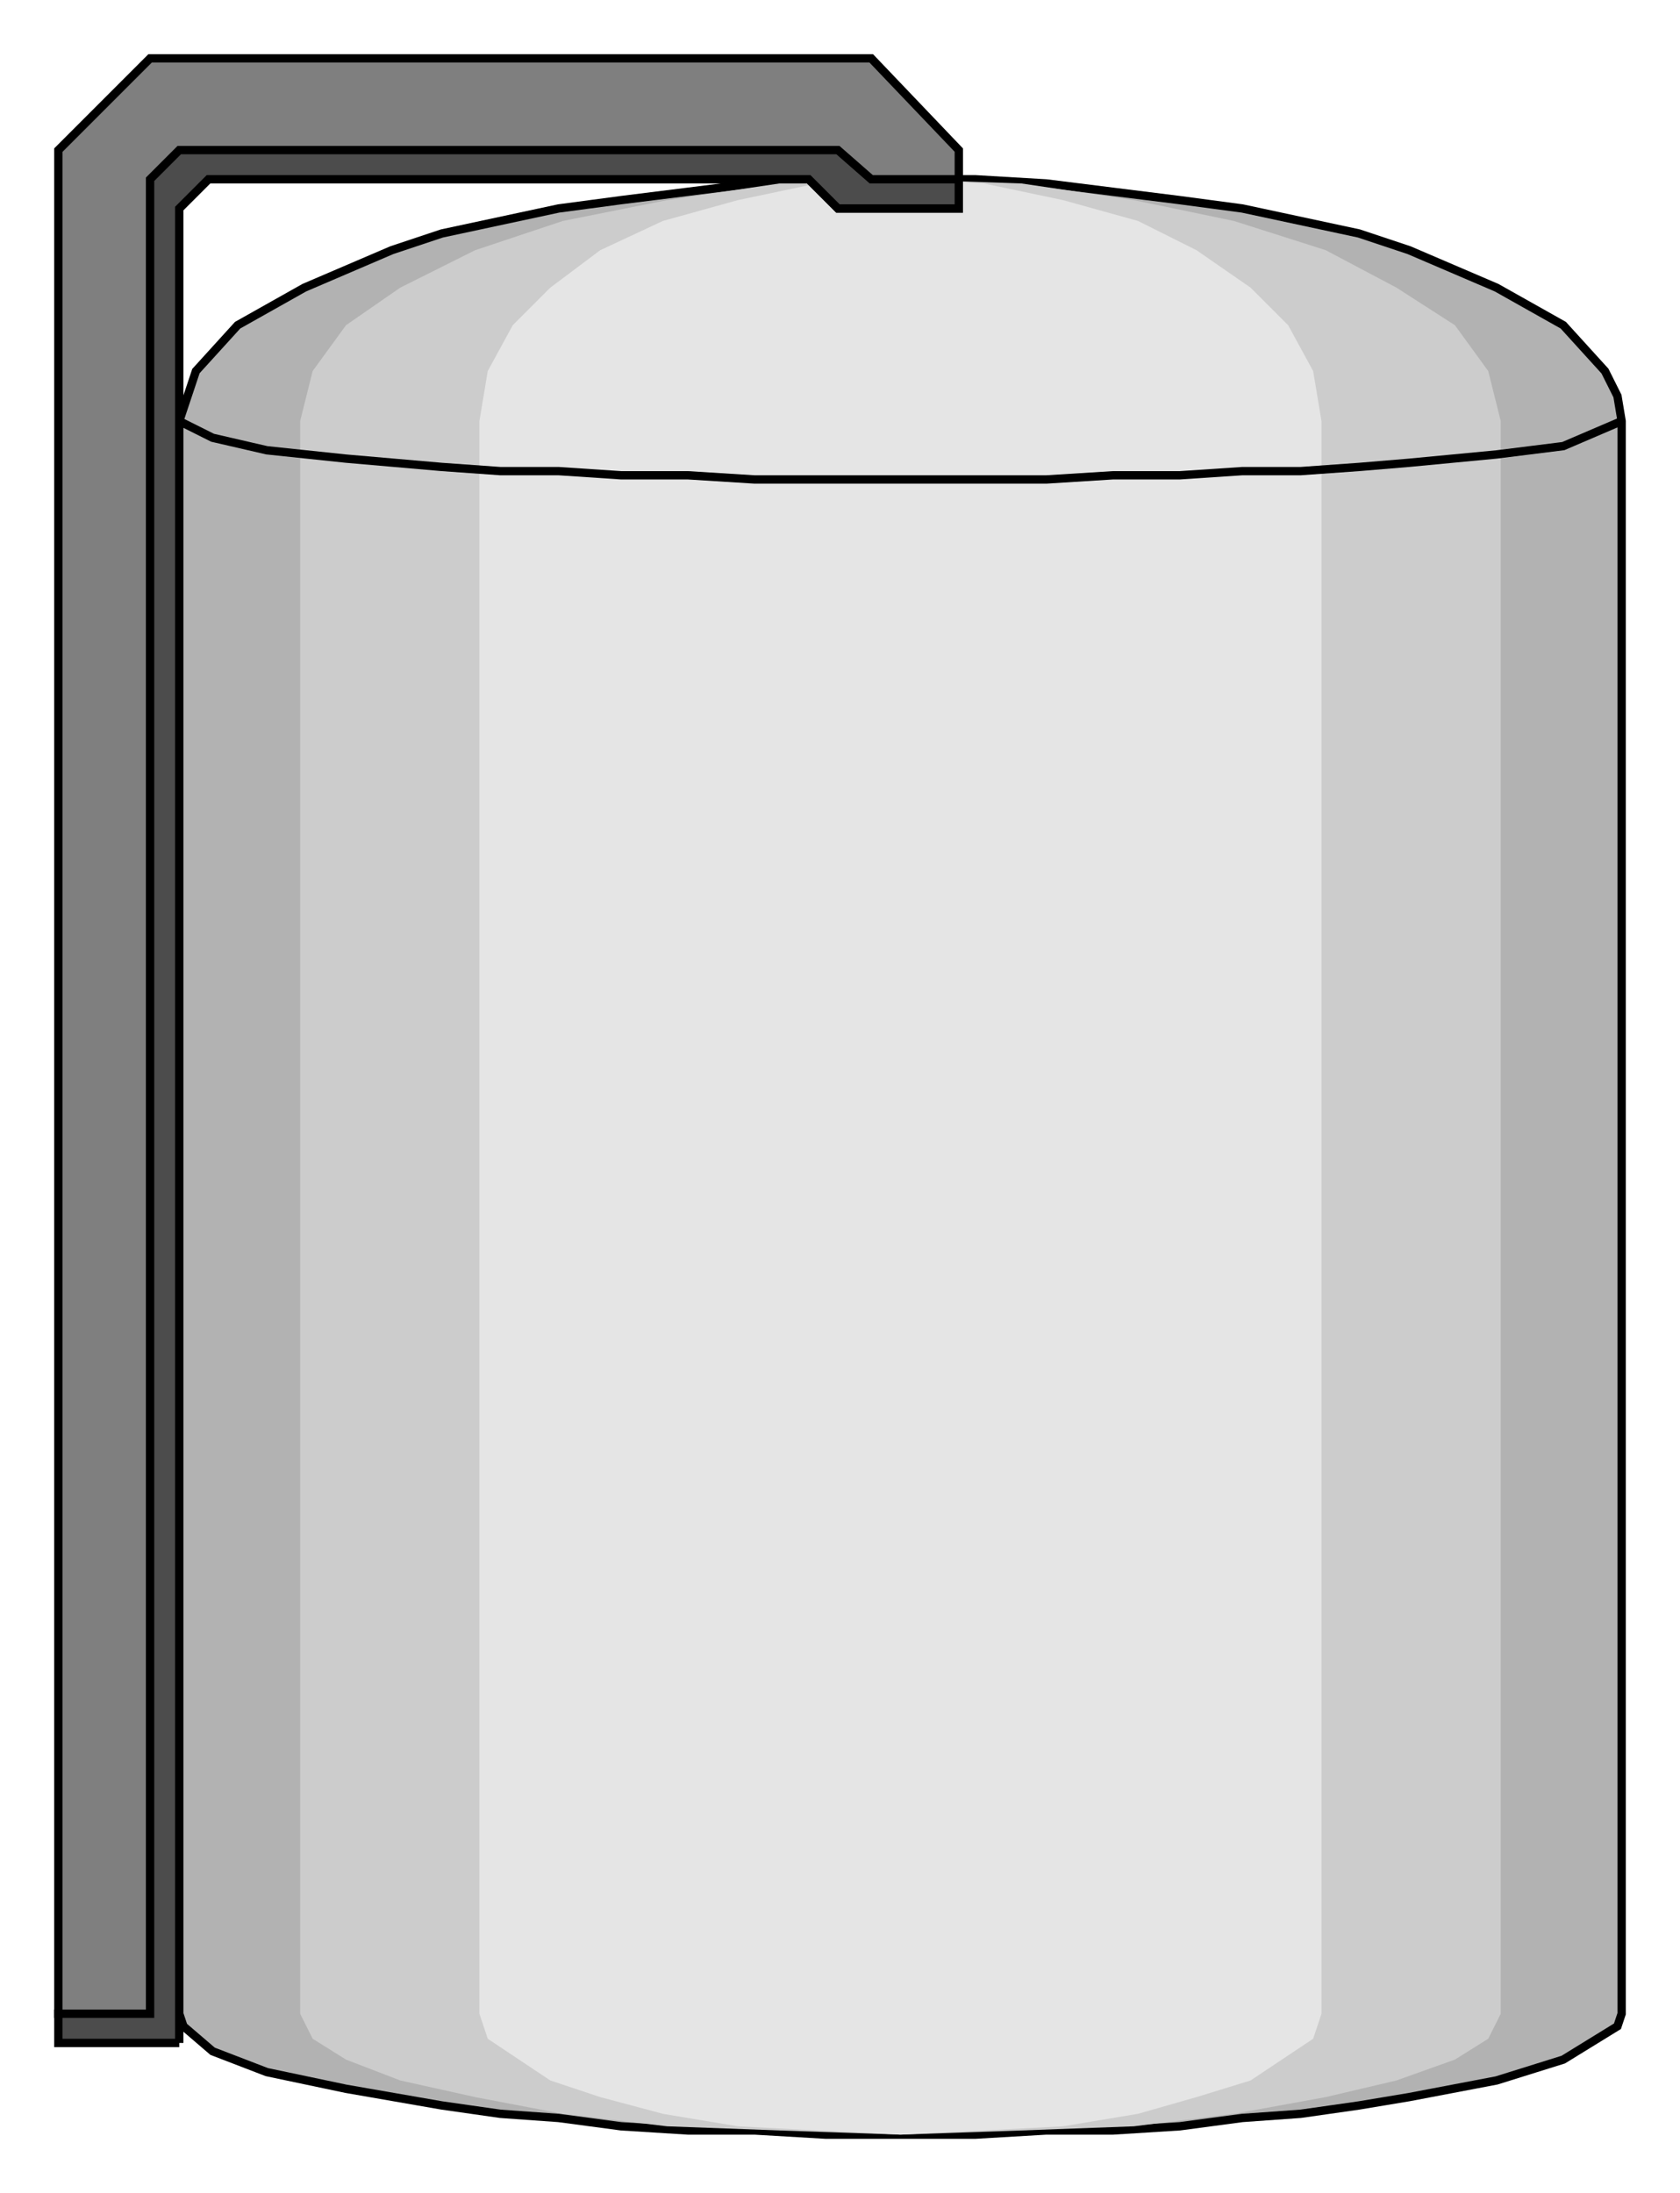 <?xml version="1.0" encoding="utf-8" standalone="no"?><!DOCTYPE svg PUBLIC "-//W3C//DTD SVG 1.1//EN" "http://www.w3.org/Graphics/SVG/1.1/DTD/svg11-flat-20030114.dtd"><svg width="403" height="526" version="1.1" xmlns="http://www.w3.org/2000/svg" xmlns:xlink="http://www.w3.org/1999/xlink">

<path style="fill:#b2b2b2;stroke:#000;stroke-width:2" d="M43,483 l0,-382 4,-12 10,-11 16,-9 21,-9 12,-4 14,-3 14,-3 15,-2 16,-2 16,-2 17,-1 18,0 18,0 17,1 16,2 16,2 15,2 14,3 14,3 12,4 21,9 16,9 10,11 3,6 1,6 0,382 -1,3 -13,8 -16,5 -21,4 -12,2 -14,2 -14,1 -15,2 -16,1 -16,0 -17,1 -18,0 -18,0 -17,-1 -16,0 -16,-1 -15,-2 -14,-1 -14,-2 -23,-4 -19,-4 -13,-5 -7,-6 -1,-3z" />
<path style="fill:#ccc" d="M72,483 l0,-382 3,-12 8,-11 13,-9 18,-9 21,-7 25,-5 27,-4 29,-1 29,1 27,4 24,5 22,7 17,9 14,9 8,11 3,12 0,382 -3,6 -8,5 -14,5 -17,4 -22,4 -24,3 -27,1 -29,1 -29,-1 -27,-1 -25,-3 -21,-4 -18,-4 -13,-5 -8,-5 -3,-6z" />
<path style="fill:#e5e5e5" d="M115,483 l0,-382 2,-12 6,-11 9,-9 12,-9 15,-7 18,-5 19,-4 20,-1 20,1 19,4 18,5 14,7 13,9 9,9 6,11 2,12 0,382 -2,6 -15,10 -13,4 -14,4 -18,3 -19,1 -20,1 -20,-1 -19,-1 -18,-3 -15,-4 -12,-4 -15,-10 -2,-6z" />
<path style="fill:none;stroke:#000;stroke-width:2" d="M389,101 l-14,6 -16,2 -21,2 -12,1 -14,1 -14,0 -15,1 -16,0 -16,1 -70,0 -16,-1 -16,0 -15,-1 -14,0 -14,-1 -23,-2 -19,-2 -13,-3 -8,-4" />
<path style="fill:#7f7f7f;stroke:#000;stroke-width:2" d="M194,43 l7,7 29,0 0,-14 -21,-22 -173,0 -22,22 0,447 29,0 0,-433 7,-7 144,0z" />
<path style="fill:#4c4c4c;stroke:#000;stroke-width:2" d="M43,490 l-29,0 0,-7 22,0 0,-440 7,-7 158,0 8,7 21,0 0,7 -29,0 -7,-7 -144,0 -7,7 0,440z" />

</svg>
